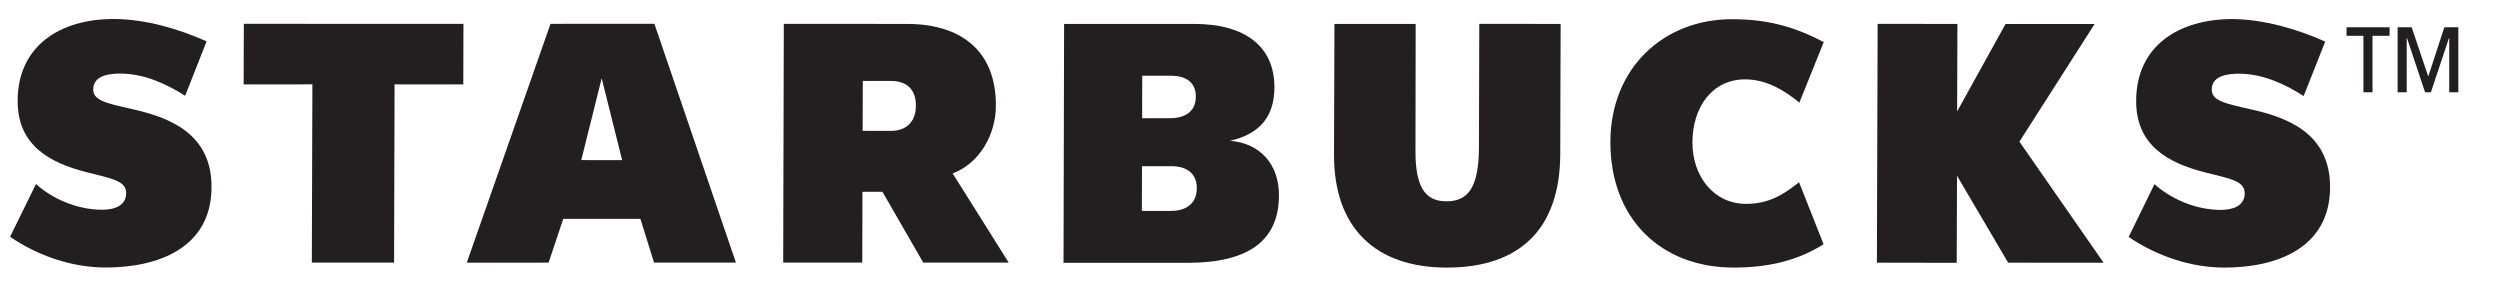 <svg xmlns="http://www.w3.org/2000/svg" id="master-artboard" viewBox="25 20 790 80" version="1.1" x="0px" y="0px" width="600" height="70"><g transform="matrix(-5.646160161631998e-7, 1.436, -1.436, -5.646160161631998e-7, 896.648, -416.324)"><g transform="matrix(1.333,0,0,-1.333,0,682.667)" id="g10"><g id="g12"><g clip-path="url(#clipPath18)" id="g14"><g transform="translate(250.208,314.337)" id="g20"><path id="path22" style="fill:#231f20;fill-opacity:1;fill-rule:nonzero;stroke:none" d="m 0,0 c 12.204,-0.03 18.731,-6.547 18.731,-18.717 0,-11.949 -6.726,-18.656 -18.608,-18.63 l -21.62,0.071 v 13.41 l 20.929,-0.033 c 5.803,-0.023 8.366,1.48 8.355,5.1 0.011,3.61 -2.306,5.358 -8.949,5.377 l -20.338,0.056 0.003,13.43 z"/></g><g transform="translate(238.691,121.905)" id="g24"><path id="path26" style="fill:#231f20;fill-opacity:1;fill-rule:nonzero;stroke:none" d="M 0,0 29.429,-0.082 V -13.661 L 0,-13.568 l 0.004,-11.351 -10,0.033 0.012,36.256 9.995,-0.026 z"/></g><g transform="translate(268.12,164.742)" id="g28"><path id="path30" style="fill:#231f20;fill-opacity:1;fill-rule:nonzero;stroke:none" d="M 0,0 -7.227,-2.257 V -14.995 L 0,-17.409 0.011,-30.92 -39.421,-17.095 -39.425,0.056 0,13.515 Z m -30.431,-8.647 13.504,-3.374 0.008,6.752 z"/></g><g transform="translate(265.078,357.805)" id="g32"><path id="path34" style="fill:#231f20;fill-opacity:1;fill-rule:nonzero;stroke:none" d="m 0,0 -10.231,-4.043 c 1.88,-2.395 3.583,-4.816 3.572,-8.762 0,-5.321 -4.573,-8.863 -10.152,-8.841 -5.661,0.007 -10.388,3.142 -10.399,8.687 -0.015,3.49 1.816,6.536 3.845,8.965 l -9.999,4.024 c -2.358,-4.477 -3.781,-8.949 -3.781,-15.107 -0.019,-11.415 8.156,-20.077 20.218,-20.114 C -4.196,-35.232 3.86,-26.844 3.86,-14.819 3.86,-8.198 2.264,-3.546 0,0"/></g><g transform="translate(268.129,388.277)" id="g36"><path id="path38" style="fill:#231f20;fill-opacity:1;fill-rule:nonzero;stroke:none" d="M 0,0 -14.356,-8.441 0.022,-8.49 0,-21.665 l -39.421,0.12 0.004,13.171 14.442,-0.045 -14.431,7.993 V 14.277 L -19.98,1.861 0.011,15.765 Z"/></g><g transform="translate(268.928,74.261)" id="g40"><path id="path42" style="fill:#231f20;fill-opacity:1;fill-rule:nonzero;stroke:none" d="m 0,0 c -0.011,8.546 -3.191,17.401 -13.265,17.424 -9.099,0.041 -11.58,-7.358 -12.895,-13.108 -0.96,-4.338 -1.439,-6.438 -3.262,-6.42 -2.399,0 -2.597,2.941 -2.597,4.495 0.015,3.909 1.682,7.548 3.666,10.683 l -8.983,3.535 c -2.063,-4.596 -3.692,-10.152 -3.692,-15.365 0,-8.867 4.477,-15.813 13.486,-15.824 7.387,-0.034 10.234,5.309 11.766,11.232 1.054,4.077 1.386,6.696 3.49,6.688 2.119,-0.011 2.75,-2.006 2.743,-3.96 0.007,-4.32 -1.947,-8.408 -4.241,-10.934 l 8.71,-4.278 C -1.954,-11.251 0,-5.653 0,0"/></g><g transform="translate(268.94,423.987)" id="g44"><path id="path46" style="fill:#231f20;fill-opacity:1;fill-rule:nonzero;stroke:none" d="m 0,0 c 0,8.546 -3.173,17.409 -13.258,17.439 -9.102,0.018 -11.59,-7.361 -12.88,-13.12 -0.975,-4.349 -1.442,-6.427 -3.262,-6.415 -2.417,0.015 -2.6,2.925 -2.611,4.495 0.011,3.905 1.681,7.548 3.691,10.672 l -8.986,3.561 c -2.067,-4.608 -3.703,-10.183 -3.722,-15.369 0.019,-8.874 4.473,-15.821 13.489,-15.839 7.399,-0.027 10.257,5.328 11.786,11.224 1.053,4.081 1.359,6.707 3.493,6.692 2.111,0 2.735,-2.002 2.735,-3.945 0,-4.309 -1.958,-8.4 -4.248,-10.949 l 8.714,-4.263 C -1.958,-11.247 0,-5.627 0,0"/></g><g transform="translate(242.284,207.96)" id="g48"><path id="path50" style="fill:#231f20;fill-opacity:1;fill-rule:nonzero;stroke:none" d="m 0,0 c 2.586,-0.015 4.088,-1.573 4.088,-4.144 l -0.012,-4.641 -8.231,0.026 v 4.69 c 0.007,2.477 1.33,4.08 4.032,4.069 z M 11.113,6.079 C 9.356,10.69 4.476,13.209 -0.056,13.212 -9.353,13.25 -13.579,7.178 -13.571,-1.454 l -0.015,-20.345 39.421,-0.101 v 13.052 l -11.688,0.033 v 3.3 l 11.688,6.74 v 14.106 z"/></g><g transform="translate(255.929,254.323)" id="g52"><path id="path54" style="fill:#231f20;fill-opacity:1;fill-rule:nonzero;stroke:none" d="m 0,0 c 2.302,0.007 3.662,-1.618 3.651,-4.275 l 0.011,-4.779 -7.391,0.023 V -4.2 c 0,2.552 1.188,4.207 3.62,4.219 z m -18.664,-8.99 0.003,4.726 c -0.022,2.489 1.114,4.122 3.423,4.122 l 0.105,-0.011 c 2.193,0 3.471,-1.577 3.475,-4.185 l 0.011,-4.675 z M -7.925,5.496 c -1.103,4.899 -3.991,7.317 -8.793,7.332 -6.718,0.033 -10.499,-4.772 -10.499,-13.243 l 0.007,-21.478 39.432,-0.093 V -1.364 C 12.192,8.594 8.527,13.567 1.087,13.579 -4.051,13.586 -7.511,10.492 -7.925,5.496"/></g><g transform="translate(239.997,454.074)" id="g56"><path id="path58" style="fill:#231f20;fill-opacity:1;fill-rule:nonzero;stroke:none" d="m 0,0 v -1.502 h -10.728 v 2.32 l 8.127,2.739 -8.127,2.653 V 8.519 H 0 V 7.017 H -8.953 V 6.976 L 0,3.994 V 3.027 L -8.953,0.045 V 0 Z M -9.323,-2.825 V -5.646 H 0 v -1.502 h -9.323 v -2.784 h -1.405 v 7.107 z"/></g></g></g></g></g></svg>
